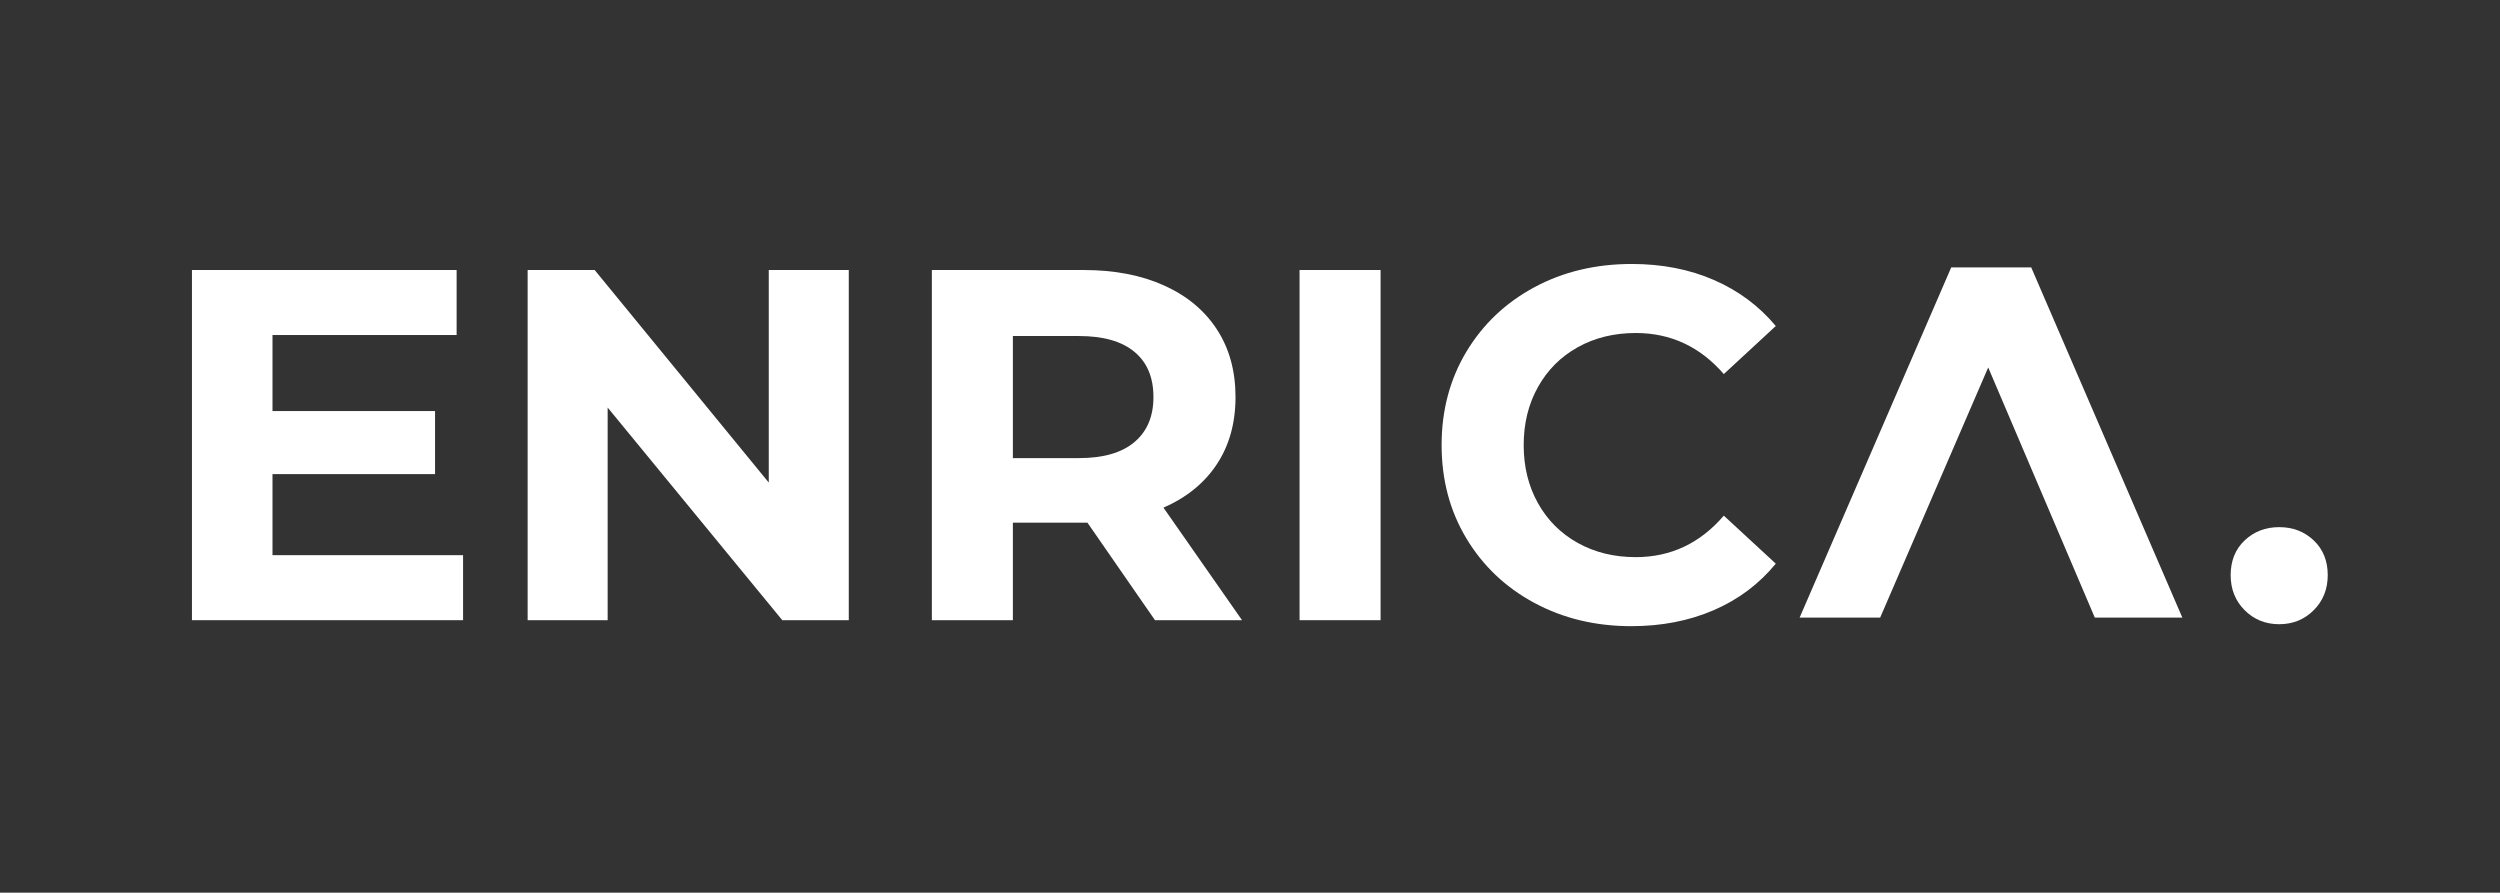 <svg xmlns="http://www.w3.org/2000/svg" xmlns:xlink="http://www.w3.org/1999/xlink" width="983" zoomAndPan="magnify" viewBox="0 0 737.25 263.25" height="351" preserveAspectRatio="xMidYMid meet" version="1.0"><rect x="0" y="0" width="737.25" height="263.25" fill="#333333" stroke="none"/><defs><g/></defs><g fill="#ffffff" fill-opacity="1"><g transform="translate(44.358, 182.892)"><g><path d="M 92.203 -19.172 L 92.203 0 L 12.25 0 L 12.25 -103.266 L 90.297 -103.266 L 90.297 -84.094 L 36 -84.094 L 36 -61.672 L 83.938 -61.672 L 83.938 -43.078 L 36 -43.078 L 36 -19.172 Z M 92.203 -19.172 "/></g></g></g><g fill="#ffffff" fill-opacity="1"><g transform="translate(143.351, 182.892)"><g><path d="M 106.953 -103.266 L 106.953 0 L 87.344 0 L 35.844 -62.703 L 35.844 0 L 12.25 0 L 12.25 -103.266 L 32.016 -103.266 L 83.359 -40.578 L 83.359 -103.266 Z M 106.953 -103.266 "/></g></g></g><g fill="#ffffff" fill-opacity="1"><g transform="translate(262.556, 182.892)"><g><path d="M 78.047 0 L 58.125 -28.766 L 36.141 -28.766 L 36.141 0 L 12.25 0 L 12.25 -103.266 L 56.953 -103.266 C 66.098 -103.266 74.035 -101.738 80.766 -98.688 C 87.504 -95.645 92.691 -91.32 96.328 -85.719 C 99.973 -80.113 101.797 -73.473 101.797 -65.797 C 101.797 -58.129 99.953 -51.516 96.266 -45.953 C 92.578 -40.398 87.336 -36.145 80.547 -33.188 L 103.719 0 Z M 77.594 -65.797 C 77.594 -71.598 75.723 -76.047 71.984 -79.141 C 68.254 -82.242 62.801 -83.797 55.625 -83.797 L 36.141 -83.797 L 36.141 -47.797 L 55.625 -47.797 C 62.801 -47.797 68.254 -49.367 71.984 -52.516 C 75.723 -55.66 77.594 -60.086 77.594 -65.797 Z M 77.594 -65.797 "/></g></g></g><g fill="#ffffff" fill-opacity="1"><g transform="translate(370.991, 182.892)"><g><path d="M 12.25 -103.266 L 36.141 -103.266 L 36.141 0 L 12.25 0 Z M 12.25 -103.266 "/></g></g></g><g fill="#ffffff" fill-opacity="1"><g transform="translate(419.381, 182.892)"><g><path d="M 61.672 1.766 C 51.141 1.766 41.617 -0.52 33.109 -5.094 C 24.609 -9.664 17.922 -16.008 13.047 -24.125 C 8.18 -32.238 5.75 -41.41 5.75 -51.641 C 5.75 -61.867 8.18 -71.039 13.047 -79.156 C 17.922 -87.27 24.609 -93.613 33.109 -98.188 C 41.617 -102.758 51.188 -105.047 61.812 -105.047 C 70.758 -105.047 78.848 -103.469 86.078 -100.312 C 93.305 -97.164 99.379 -92.645 104.297 -86.75 L 88.969 -72.578 C 81.977 -80.648 73.32 -84.688 63 -84.688 C 56.602 -84.688 50.895 -83.285 45.875 -80.484 C 40.863 -77.68 36.957 -73.77 34.156 -68.75 C 31.352 -63.727 29.953 -58.023 29.953 -51.641 C 29.953 -45.242 31.352 -39.535 34.156 -34.516 C 36.957 -29.504 40.863 -25.598 45.875 -22.797 C 50.895 -19.992 56.602 -18.594 63 -18.594 C 73.32 -18.594 81.977 -22.672 88.969 -30.828 L 104.297 -16.672 C 99.379 -10.672 93.281 -6.098 86 -2.953 C 78.727 0.191 70.617 1.766 61.672 1.766 Z M 61.672 1.766 "/></g></g></g><g fill="#ffffff" fill-opacity="1"><g transform="translate(527.549, 182.892)"><g/></g></g><g fill="#ffffff" fill-opacity="1"><g transform="translate(569.3, 182.892)"><g/></g></g><g fill="#ffffff" fill-opacity="1"><g transform="translate(611.051, 182.892)"><g/></g></g><g fill="#ffffff" fill-opacity="1"><g transform="translate(652.808, 182.892)"><g><path d="M 19.328 1.188 C 15.297 1.188 11.898 -0.188 9.141 -2.938 C 6.391 -5.695 5.016 -9.145 5.016 -13.281 C 5.016 -17.508 6.391 -20.926 9.141 -23.531 C 11.898 -26.133 15.297 -27.438 19.328 -27.438 C 23.359 -27.438 26.75 -26.133 29.5 -23.531 C 32.258 -20.926 33.641 -17.508 33.641 -13.281 C 33.641 -9.145 32.258 -5.695 29.5 -2.938 C 26.75 -0.188 23.359 1.188 19.328 1.188 Z M 19.328 1.188 "/></g></g></g><g fill="#ffffff" fill-opacity="1"><g transform="translate(642.242, 78.863)"><g><path d="M -111.531 103.266 L -66.828 0 L -43.234 0 L 1.328 103.266 L -24.484 103.266 L -55.922 29.5 L -87.781 103.266 Z M -111.531 103.266 "/></g></g></g></svg>